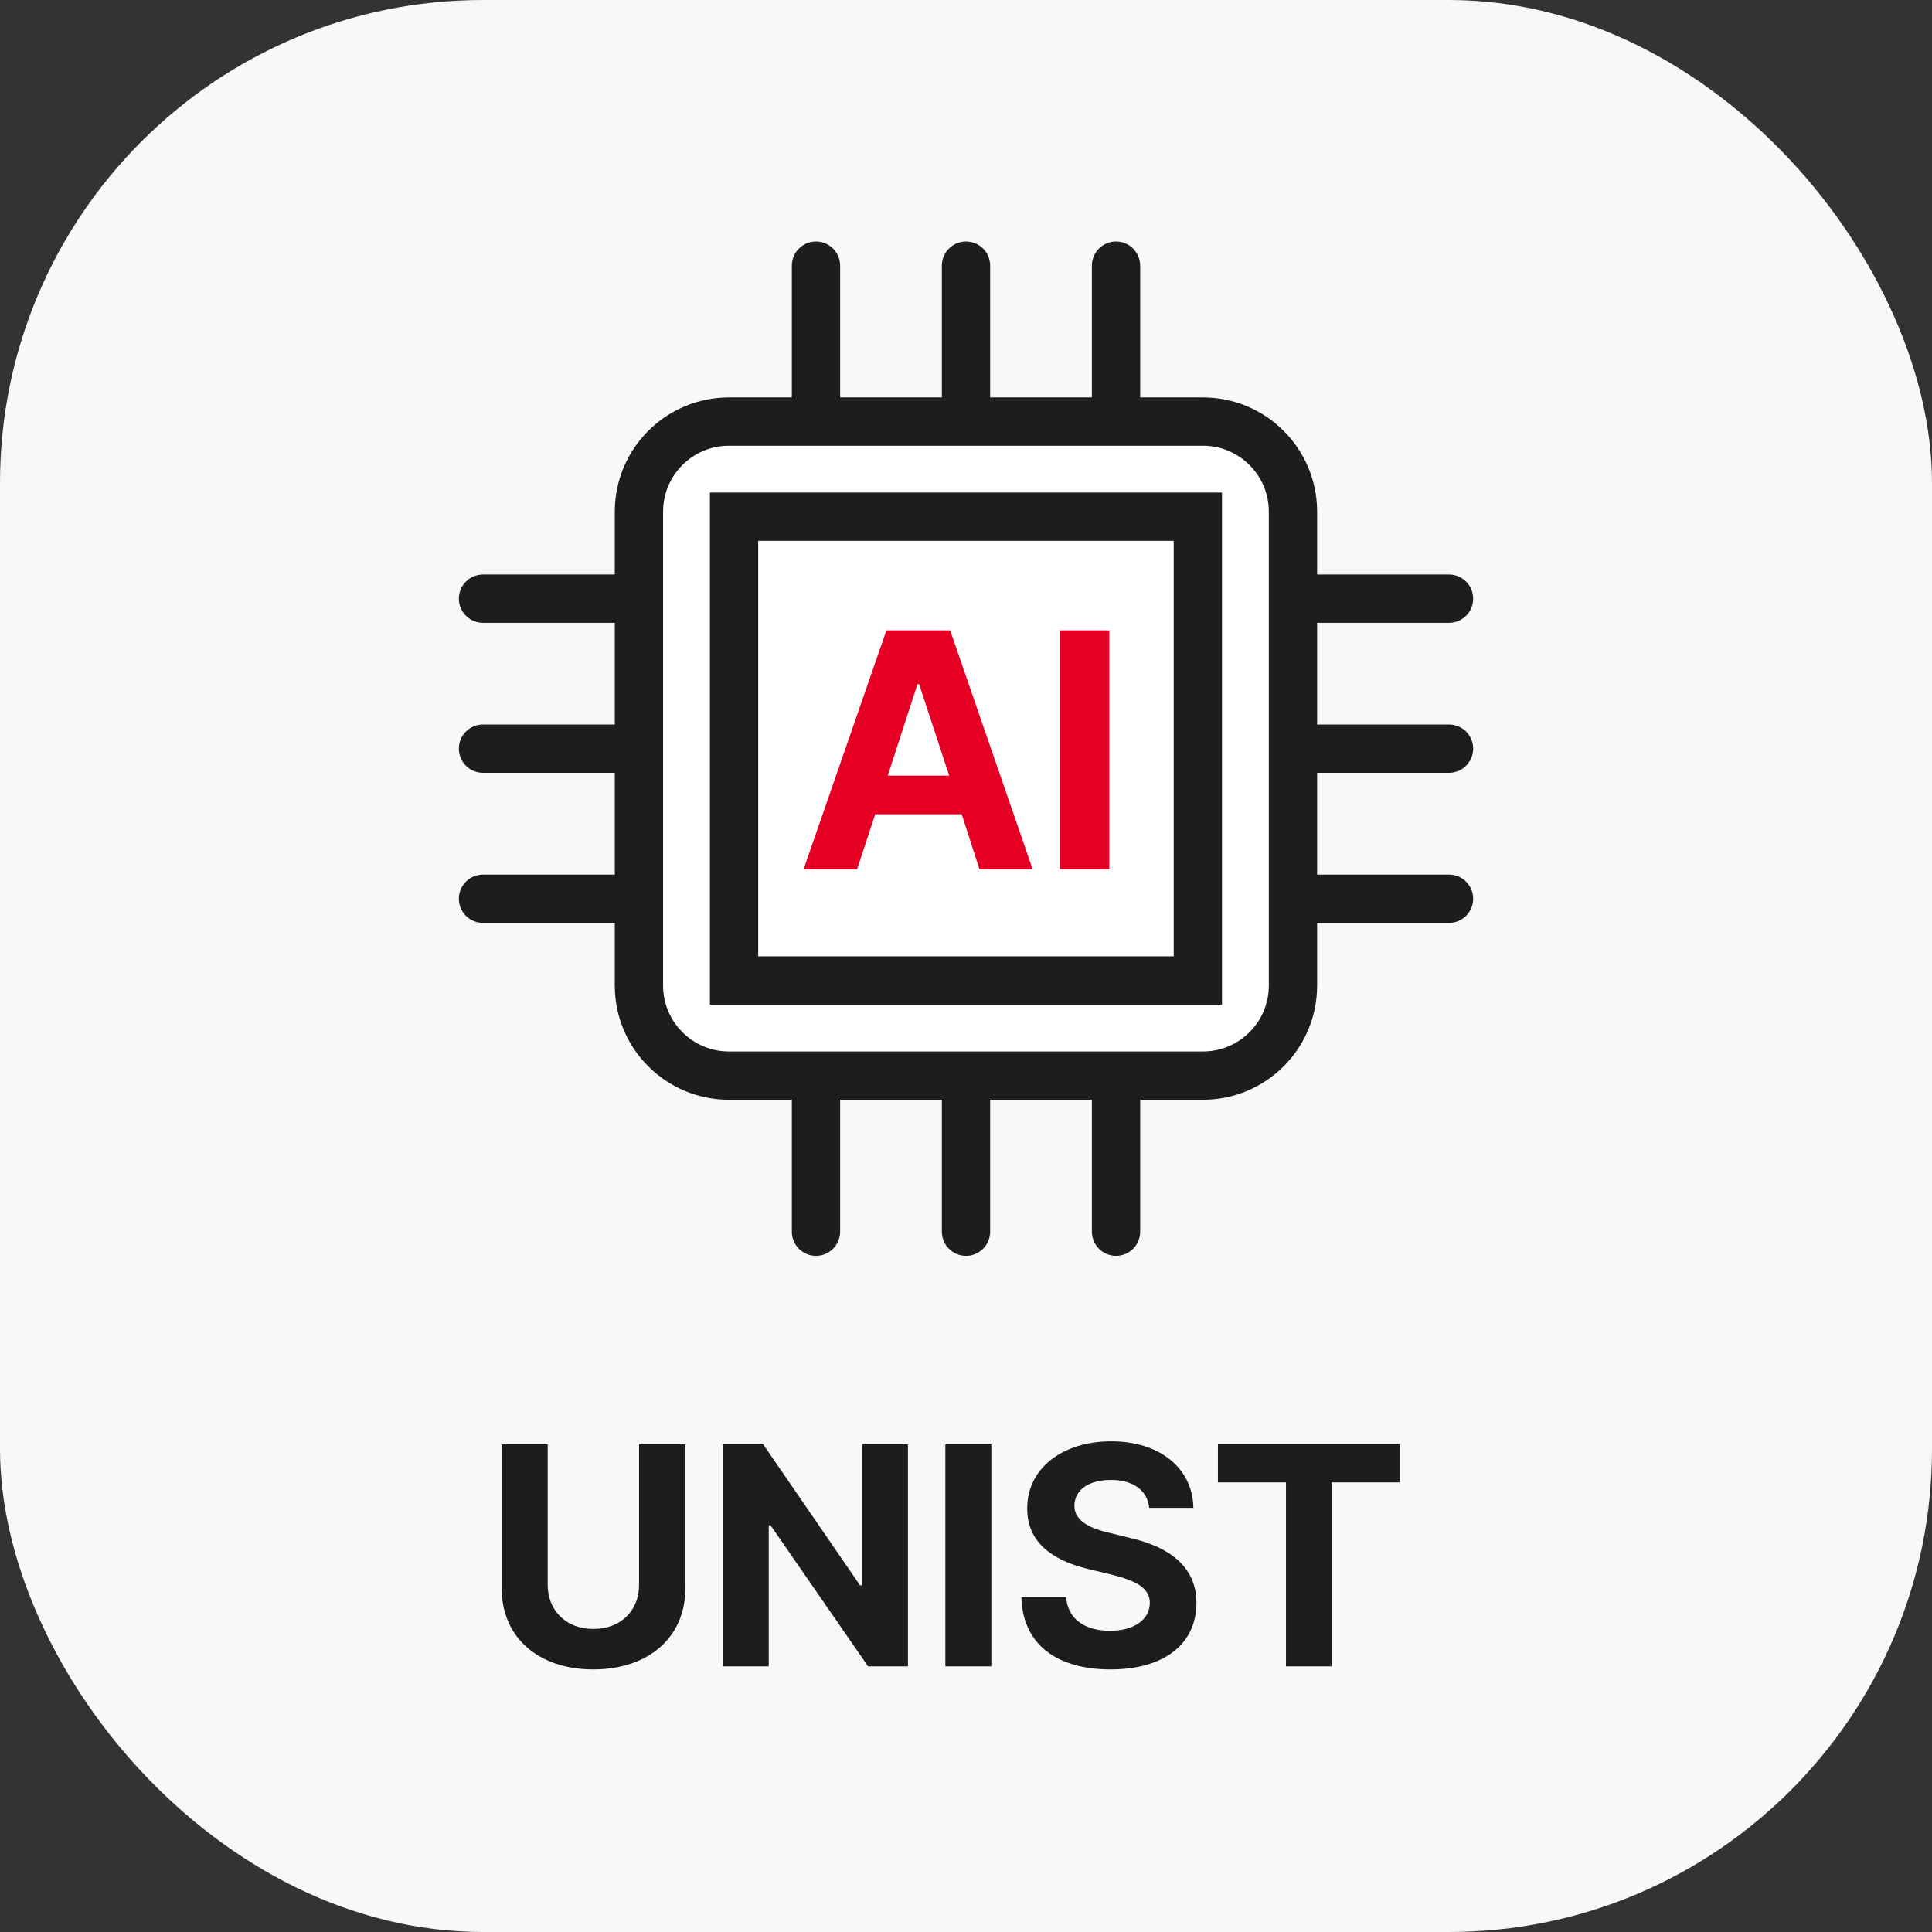 <svg width="80" height="80" viewBox="0 0 80 80" fill="none" xmlns="http://www.w3.org/2000/svg">
<rect x="0" y="0" width="80" height="80" fill="#333333" stroke="none"/>
<rect width="80" height="80" rx="20" fill="#F8F8F8"/>
<path d="M47.62 24.789H60" stroke="#1D1D1D" stroke-width="2" stroke-linecap="round"/>
<path d="M47.62 31H60" stroke="#1D1D1D" stroke-width="2" stroke-linecap="round"/>
<path d="M47.62 37.215H60" stroke="#1D1D1D" stroke-width="2" stroke-linecap="round"/>
<path d="M20 24.789H32.381" stroke="#1D1D1D" stroke-width="2" stroke-linecap="round"/>
<path d="M20 31H32.381" stroke="#1D1D1D" stroke-width="2" stroke-linecap="round"/>
<path d="M20 37.215H32.381" stroke="#1D1D1D" stroke-width="2" stroke-linecap="round"/>
<path d="M33.788 23.381V11" stroke="#1D1D1D" stroke-width="2" stroke-linecap="round"/>
<path d="M40 23.381V11" stroke="#1D1D1D" stroke-width="2" stroke-linecap="round"/>
<path d="M46.212 23.381V11" stroke="#1D1D1D" stroke-width="2" stroke-linecap="round"/>
<path d="M33.788 51.002V38.621" stroke="#1D1D1D" stroke-width="2" stroke-linecap="round"/>
<path d="M40 51.002V38.621" stroke="#1D1D1D" stroke-width="2" stroke-linecap="round"/>
<path d="M46.212 51.002V38.621" stroke="#1D1D1D" stroke-width="2" stroke-linecap="round"/>
<path d="M53.539 40.811C53.539 42.869 51.869 44.539 49.811 44.539H30.185C28.127 44.539 26.457 42.869 26.457 40.811V21.185C26.457 19.127 28.127 17.457 30.185 17.457H49.811C51.869 17.457 53.539 19.127 53.539 21.185V40.811Z" fill="white" stroke="#1D1D1D" stroke-width="2"/>
<path d="M49.6 40.599H30.396V21.395H49.6V40.599Z" fill="white" stroke="#1D1D1D" stroke-width="2"/>
<path d="M35.488 36H33.273L36.705 26.102H39.344L42.762 36H40.56L39.822 33.717H36.24L35.488 36ZM36.76 32.117H39.303L38.059 28.33H37.99L36.76 32.117ZM45.934 26.102V36H43.883V26.102H45.934Z" fill="#E60024"/>
<path d="M26.462 59.809H28.379V65.775C28.379 67.794 26.855 69.127 24.57 69.127C22.285 69.127 20.774 67.794 20.774 65.775V59.809H22.679V65.623C22.679 66.677 23.428 67.451 24.57 67.451C25.726 67.451 26.462 66.677 26.462 65.623V59.809ZM37.596 59.809V69H35.945L31.908 63.16H31.832V69H29.928V59.809H31.604L35.615 65.648H35.704V59.809H37.596ZM41.049 59.809V69H39.145V59.809H41.049ZM47.587 62.437C47.511 61.713 46.927 61.281 46 61.281C45.035 61.281 44.502 61.726 44.489 62.335C44.477 62.995 45.175 63.3 45.962 63.477L46.787 63.681C48.361 64.036 49.542 64.836 49.542 66.372C49.542 68.061 48.222 69.127 45.987 69.127C43.766 69.127 42.344 68.099 42.293 66.131H44.147C44.21 67.058 44.946 67.527 45.962 67.527C46.965 67.527 47.612 67.058 47.612 66.372C47.612 65.75 47.041 65.458 46.038 65.204L45.035 64.963C43.486 64.582 42.534 63.808 42.534 62.462C42.534 60.786 44.007 59.682 46.013 59.682C48.044 59.682 49.39 60.812 49.415 62.437H47.587ZM50.431 61.383V59.809H57.959V61.383H55.141V69H53.249V61.383H50.431Z" fill="#1D1D1D"/>
</svg>
